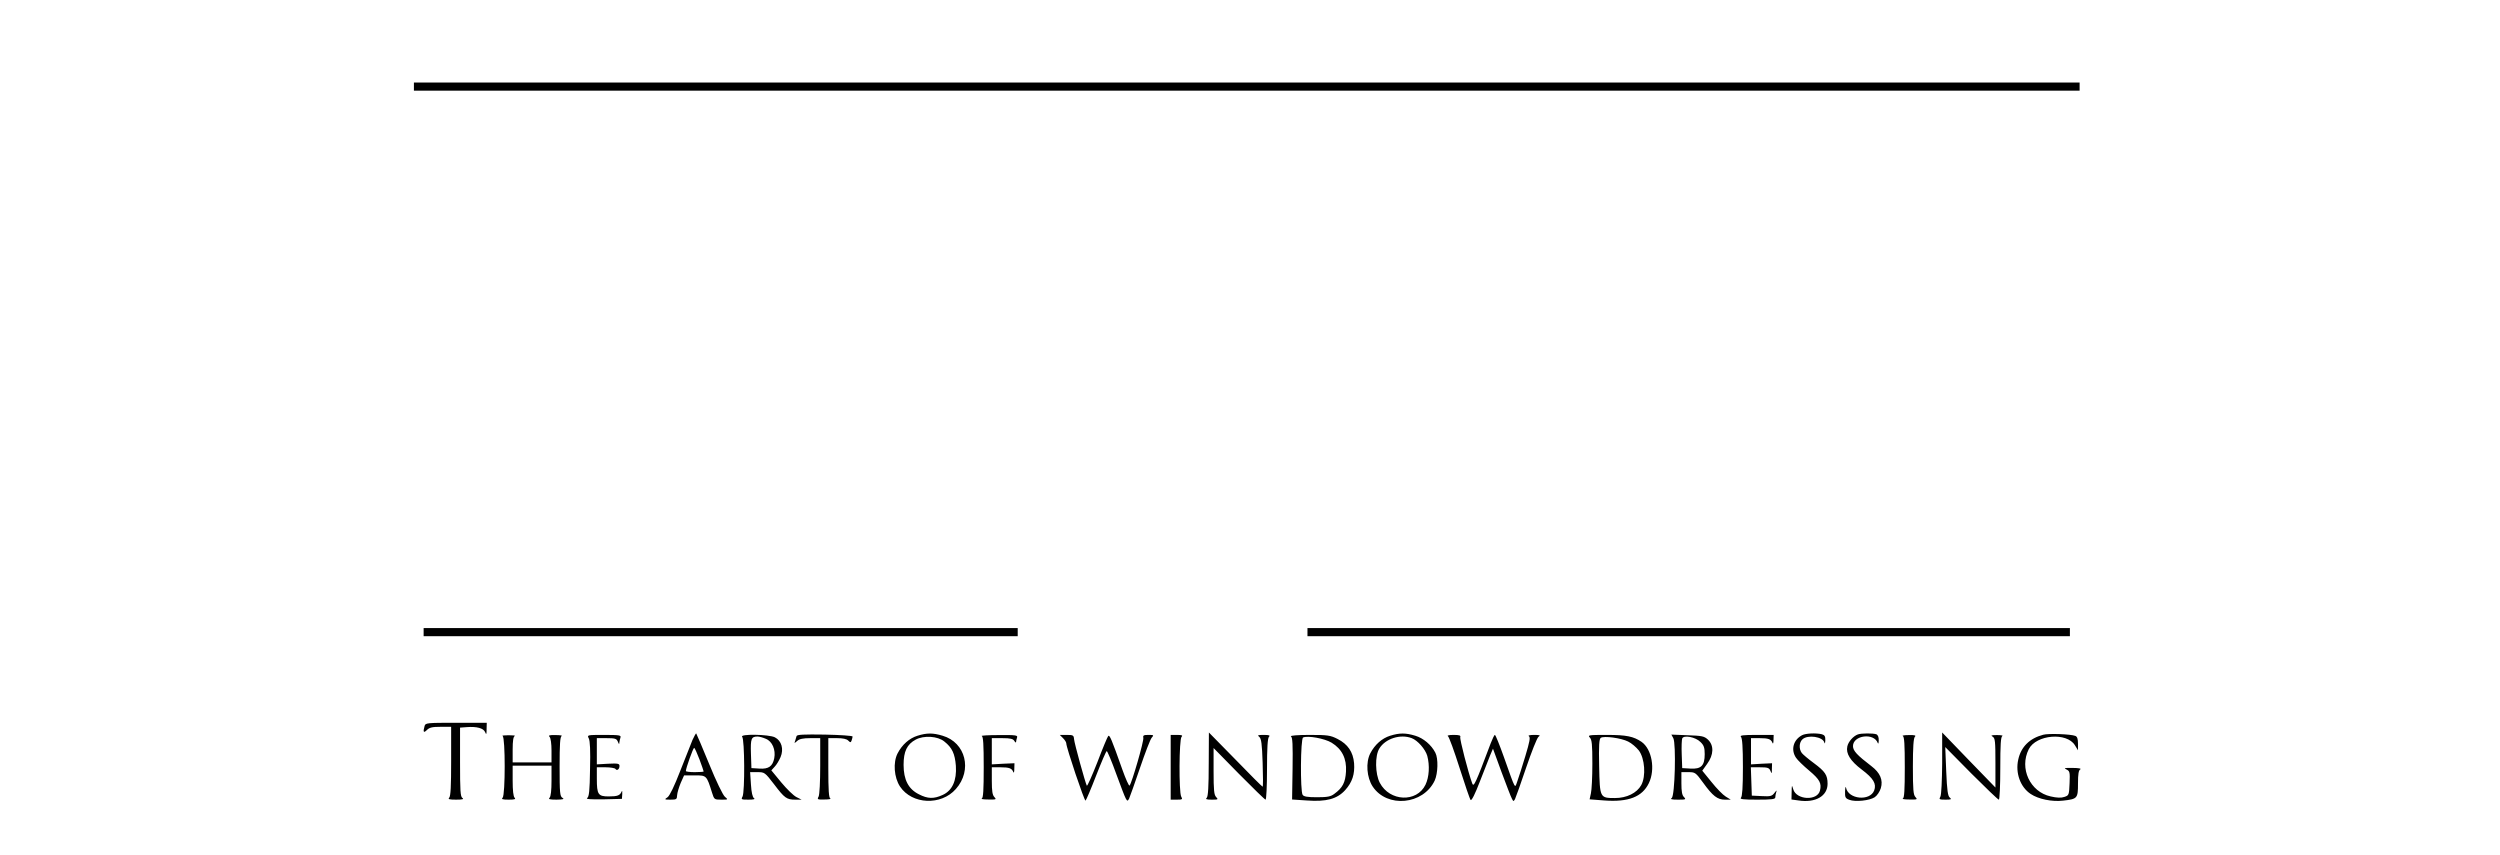 <svg version="1.0" xmlns="http://www.w3.org/2000/svg" width="117" height="40" viewBox="0 0 1123 528"><path d="M45 53.5V56h1029v-5H45v2.5zm6 337v2.5h367v-5H51v2.5zm546 0v2.5h471v-5H597v2.5zm-545.4 58c-1.1 3.8-.6 4.5 1.4 2.5 1.6-1.6 3.3-2 8.5-2H68v21.3c0 15.2-.3 21.6-1.2 22.5-.9.9 0 1.2 4.2 1.2 3.9 0 5.1-.3 4-1-1.3-.8-1.5-4.4-1.5-22.2v-21.3l4-.3c6.2-.5 10.5.6 11.5 3.1.7 1.8.9 1.5.9-1.8l.1-4H71.1c-18.2 0-19 .1-19.5 2zm165.5 8.6c-1 2.4-4.4 11-7.6 19.2-3.6 9.3-6.5 15.3-7.8 16.2-2.1 1.4-2 1.5 1.8 1.5 3.7 0 4-.2 4.1-2.8.1-1.5 1.1-4.8 2.2-7.5l2.1-4.7h6.6c7.3 0 7.3-.1 10.7 10.8 1.3 4.1 1.4 4.2 5.7 4.2 4.3 0 4.3 0 2.2-1.8-1.2-1-5.4-9.6-9.7-20.2-4.2-10.2-7.8-18.7-8-18.9-.2-.2-1.2 1.6-2.3 4zm4.3 12c1.4 3.8 2.6 7.2 2.6 7.5 0 .2-2.5.4-5.5.4s-5.5-.3-5.5-.7c0-1.7 4.5-14.3 5.1-14.3.4 0 1.8 3.2 3.3 7.1zm60-14.4c-.2.7-.6 2.1-.9 3-.6 1.6-.5 1.6 1.3 0 1.3-1.2 3.6-1.7 8-1.7h6.2v17.1c0 9.8-.4 17.8-1 19-1 1.8-.7 1.9 3.7 1.8 2.6 0 4.2-.3 3.6-.6-1-.3-1.3-5.1-1.3-18.9V456h5.4c3.5 0 6 .5 6.9 1.5 1.3 1.3 1.6 1.3 2.1-.1.3-.9.6-2 .6-2.4 0-.5-7.7-1-17.1-1.2-13.1-.2-17.2 0-17.5.9zm74.7-.2c-5.1 1.6-9.5 5.5-12.3 10.9-2.9 5.6-2.2 14.9 1.5 20.5 7.4 11.1 25.4 11.9 34.5 1.5 10.3-11.6 6.1-28.7-8.2-32.9-6-1.8-9.7-1.8-15.5 0zm16.6 3.6c4.8 3.8 6.5 7.5 7.1 15 .6 9.1-2.2 15.3-8.2 18-5.4 2.5-9.2 2.4-14.6-.4-6.5-3.2-9.5-9-9.5-18.2 0-8.3 2.1-12.7 7.5-15.6 5-2.7 13.6-2.2 17.7 1.2zM536 472c0 13.9-.4 20-1.2 20.8-.9.9-.3 1.2 3.1 1.2 3.9 0 4.1-.1 2.7-1.6-1.3-1.3-1.6-4.2-1.6-15.9v-14.4l15.6 15.9c8.7 8.8 16.1 16 16.5 16 .5 0 .9-8.5.9-18.8 0-13.3.4-19.2 1.2-20 .9-.9.2-1.2-3.2-1.2-3.7 0-4.1.2-2.8 1.2 1.3 1.1 1.7 4.2 2.1 16 .3 8.2.3 14.8 0 14.8s-7.8-7.5-16.8-16.8l-16.4-16.7-.1 19.5zm112.1-17.5c-5.1 1.6-9.5 5.5-12.3 10.9-2.9 5.6-2.2 14.9 1.5 20.5 8.9 13.4 31.2 11.3 38.3-3.7 2-4.4 2.3-13.6.4-17.2-2.5-4.9-7.4-9-12.4-10.5-6-1.8-9.7-1.8-15.5 0zm13.3 1.5c3.7 1.4 8.4 6.8 9.6 10.9 1.6 6 1.2 13.1-1.1 17.9-5.4 11.1-22.1 10.4-28.2-1.2-2.9-5.5-3.1-16.7-.3-21.2 3.7-6.1 13-9.1 20-6.4zm241.1-1.8c-5.4 2.9-7 9-3.7 13.9.9 1.4 4.6 5 8.2 8 6.5 5.5 7.7 7.8 6.6 12.3-1.6 6.5-14.6 5.8-16.5-.8-.9-2.9-.9-2.9-1 1.6l-.1 4.7 4.4.6c10.4 1.6 17.9-2.7 17.9-10.3 0-5.4-1.5-7.6-8.5-12.8-3.4-2.5-6.7-5.3-7.4-6.2-1.9-2.5-1.7-6.6.4-8.5 3.3-3 12.6-1.6 13.5 2 .3 1 .5.5.6-1.3.1-2.5-.4-3.3-2.1-3.8-3.6-.9-10.1-.6-12.3.6zm34.5-.5c-2.8 1-5.9 4.5-6.5 7.4-1 4.4 1.9 9 8.9 14.3 7.3 5.5 9.2 8.8 7.7 12.9-2.6 6.8-16 5.5-17.4-1.7-.2-1.1-.5-.2-.6 2.2-.1 3.8.2 4.4 2.7 5.3 3.6 1.4 12.4.5 15.6-1.6 1.5-1 3.1-3.4 3.8-5.6 1.5-5-.4-9.5-5.8-13.6-8.9-6.8-11.4-9.5-11.4-12.4 0-6.7 13-8.4 15.3-1.9.3.8.6.1.6-1.6.1-2-.5-3.4-1.5-3.8-1.9-.7-9.3-.7-11.4.1zm52.1 17.6c-.1 11-.5 19.6-1.1 20.8-1 1.7-.7 1.9 3.2 1.9 3.5 0 3.9-.2 2.6-1.3-1.2-.9-1.7-4.3-2.2-16.2l-.6-15 16.1 16.3c8.9 8.9 16.5 16.2 17 16.2s.9-8.7.9-19.4c0-14.6.3-19.6 1.3-19.9.6-.3-.8-.6-3.3-.6-3.5 0-4.1.2-2.7 1 1.5.9 1.7 2.8 1.7 16.2v15.2l-16.5-17-16.4-17v18.8zm62.4-17.4c-8.4 2.2-13.7 7.5-15.4 15.3-1.9 8.3 1.3 17.1 7.7 21.3 4.8 3.2 13.2 4.9 20 4.1 8.9-1 9.2-1.4 9.2-10.6 0-5.9.4-8.1 1.4-8.7.9-.5-1-.9-4.7-.9-5-.1-5.7.1-3.9.9 2.1 1 2.3 1.6 2 8.5-.3 7.3-.4 7.6-3.2 8.5-1.9.7-4.7.6-8.5-.3-12.7-2.8-19.5-17.3-13.5-29.2 4.6-9 23.5-10.6 28.5-2.4l1.9 3.1v-4.1c0-3-.5-4.4-1.7-4.8-2.8-1.1-16.6-1.6-19.8-.7zm-951.7.8c1.7.7 1.7 36.4 0 38.1-.9.9-.1 1.2 3.7 1.2 3.8 0 4.6-.3 3.7-1.2-.8-.8-1.2-4.6-1.2-10.5V473h24v9.3c0 5.9-.4 9.7-1.2 10.5-.9.9 0 1.2 4.3 1.2 4.1-.1 5-.3 3.7-1.1-1.6-.9-1.8-2.9-1.8-19.4 0-13.7.3-18.5 1.3-18.8.6-.3-1-.6-3.8-.6-3.8-.1-4.6.2-3.7 1.1.7.7 1.2 4.2 1.2 8.5v7.3h-24v-7.9c0-5.4.4-8.1 1.3-8.4.6-.3-1-.5-3.8-.5-2.7 0-4.4.2-3.7.5zm53.2 1.4c.8 1.4 1.1 7.8.8 19-.2 13.7-.6 17.2-1.8 17.9-1 .7 2.3.9 10 .8l11.5-.3.2-3c.1-1.7 0-2.3-.4-1.5-1 2.4-2.5 3-8 3-6.5 0-7.3-1.2-7.3-10.9V474h5.4c3 0 5.8.5 6.1 1 .9 1.4 2.5.2 2.5-1.8 0-1.5-.9-1.7-7-1.4l-7 .4V456h6c5.4 0 6.2.3 7 2.2.6 1.6.9 1.8.9.6.1-.9.4-2.3.7-3.2.5-1.4-.7-1.6-10-1.6-10.5 0-10.7 0-9.6 2.1zm94.8-.9c1.5 1.5 1.7 34 .2 36.9-1 1.8-.7 1.9 3.7 1.9 3.2 0 4.3-.3 3.4-.9-.9-.6-1.6-3.5-1.9-8.5l-.5-7.6h4.5c4.4 0 4.6.1 10.3 7.5 6.5 8.6 7.8 9.5 13.2 9.5h3.8l-3.2-1.6c-1.8-.9-6-5-9.4-9.1l-6.1-7.4 2-2.2c1.2-1.2 2.8-3.9 3.7-6 2.1-5 .6-10.1-3.5-12.2-3.7-1.9-22.1-2.2-20.2-.3zm14.6 1.2c4 1.6 6.2 6.8 5.2 12-1 5-3.5 6.8-9.2 6.4l-4.9-.3-.3-8.9c-.3-9.3.2-10.6 4.1-10.6 1 0 3.3.6 5.1 1.4zm133.4-1.7c.9.3 1.2 5.2 1.2 19.3 0 14.1-.3 19-1.2 19.3-.7.3 1.1.6 4 .6 4.9.1 5.2 0 3.8-1.5-1.2-1.2-1.6-3.6-1.6-10V474h5.3c5.5 0 7.1.6 8 3 .3.8.6-.1.6-2l.1-3.5-7 .3-7 .4V456h6.5c5 0 6.6.4 7.4 1.7.6 1 1.1 1.3 1.1.6 0-.6.3-1.8.6-2.7.5-1.4-.8-1.6-11.2-1.5-6.6 0-11.3.3-10.6.6zM446 456c1.1 1.1 2 2.5 2 3.2 0 2.6 11.2 35.8 11.9 35.4.4-.3 3.4-7.3 6.6-15.6 3.2-8.2 6.1-15 6.5-15 .4 0 3.1 6.4 5.9 14.2 6.5 17.5 6.5 17.7 7.9 15.2.5-1 3.5-9.6 6.7-18.9 3.2-9.4 6.4-17.8 7.3-18.8 1.4-1.6 1.3-1.7-2.1-1.7-2.9 0-3.4.3-3.1 1.8.5 1.7-7.1 28-8.5 29.5-.4.4-2.4-4.1-4.5-10-6.7-18.9-7.8-21.5-8.7-20.6-.4.4-3.5 7.7-6.7 16.2-3.3 8.4-6.2 14.9-6.5 14.5-.9-1.6-7.7-26.2-7.9-28.8-.2-2.4-.6-2.6-4.5-2.6H444l2 2zm66.5 18v20h3.8c3.4 0 3.7-.2 2.7-1.9-1.5-2.9-1.3-35.4.2-36.9.9-.9.3-1.2-2.7-1.2h-4v20zm74.3-19.1c1 .6 1.2 5.1 1 19.9l-.3 19.1 9.1.6c12 .9 18.7-.9 23.7-6.4 4.4-4.9 6-9.9 5.5-16.6-.6-7-3.9-11.8-10.2-15-4.5-2.3-6.2-2.5-17.5-2.5-7 0-12 .4-11.3.9zm25.1 3.9c6.4 3.9 9.4 9.8 8.9 17.9-.4 6.7-2.1 10-7.2 13.7-2.2 1.7-4.2 2.1-10.7 2.1-6 0-8.2-.4-8.9-1.5-1.5-2.4-1.3-34.7.3-35.4 2.9-1.3 13.3.6 17.6 3.2zm71.9-4c.7.5 3.9 9.3 7.2 19.7 3.3 10.3 6.3 19.2 6.8 19.7.6.6 2.8-3.8 5.7-11.4 2.6-6.7 5.5-14.1 6.4-16.3l1.7-4 5.3 14.5c3 8 5.8 15.4 6.4 16.4.9 1.8 1 1.8 1.9.3.5-1 3.6-9.7 6.9-19.5 3.3-9.7 6.7-18.3 7.6-19 1.4-1 1-1.2-2.8-1.2-2.6 0-3.9.4-3.1.8 1 .7.5 3.3-2.2 12.3-1.9 6.3-4.1 13.2-4.9 15.4-1.7 4.7-.8 6.4-8.3-14.7-2.7-7.6-5.2-13.8-5.6-13.8-.4 0-1.5 2.4-2.6 5.2-9.4 25-10.5 27.3-11.4 24.8-2.5-6.8-7.8-27.4-7.4-28.6.4-1.1-.6-1.4-4.2-1.4-2.8 0-4.2.4-3.4.8zm87.6.8c1.3 1.3 1.6 4.2 1.6 16.2 0 8.1-.4 16.3-.9 18.3l-.8 3.7 9.1.7c14.9 1.1 23.4-2.2 27.5-10.7 4.1-8.5 1.9-21-4.5-25.5-5-3.4-9.3-4.3-21.6-4.3-10.9 0-11.8.1-10.4 1.6zm23.7 2.5c2.1 1 5 3.5 6.6 5.5 3.7 4.9 4.5 15.9 1.5 21.4-2.7 4.9-9 8-16.2 8-9.4 0-9.4-.1-9.8-19.6-.3-13 0-16.9 1-17.6 2-1.3 12.6.1 16.9 2.3zM823 456c1.8 3.4 1 35.8-1 37-1.1.7.1 1 3.8 1 4.9 0 5.2-.1 3.8-1.6-1.2-1.1-1.6-3.5-1.6-8.5V477h4.3c4.2 0 4.5.2 9.1 6.5 6 8.3 8.9 10.5 13.5 10.5h3.6l-3.1-1.9c-1.8-1.1-5.7-5.1-8.8-9l-5.7-7 3-4.2c4.1-5.6 4.3-11.4.5-15-2.3-2.1-3.6-2.4-12.6-2.7l-10-.4 1.2 2.2zm16.8 2.4c2.1 2 2.6 3.5 2.6 7.5 0 7.1-2.2 9.3-8.8 8.9l-5.1-.3-.3-8.4c-.2-4.6 0-9.1.3-9.9.9-2.3 8.3-.9 11.3 2.2zm25-3.2c.8.8 1.2 6.4 1.2 18.8s-.4 18-1.2 18.8c-.9.9 1.3 1.2 10 1.2 9 0 11.2-.3 11.2-1.4 0-.8.3-2.3.6-3.3.5-1.3.2-1.2-1.1.5-1.5 2-2.4 2.3-7.8 2l-6.2-.3-.3-8.8-.3-8.7h5.6c4.8 0 5.7.3 6.5 2.2.8 2 .9 1.9.9-1.2l.1-3.5-6.5.3-6.5.4V456h5.3c5.5 0 7.1.6 8 3 .3.8.6 0 .6-1.8l.1-3.2h-10.7c-8.3 0-10.4.3-9.5 1.2zm100-.5c.9.3 1.2 5.2 1.2 19.3 0 14.1-.3 19-1.2 19.3-.7.3 1.1.6 4 .6 4.9.1 5.2 0 3.8-1.5-1.3-1.3-1.6-4.4-1.6-18.8 0-12 .4-17.6 1.2-18.4.9-.9.1-1.2-3.7-1.1-2.8 0-4.4.3-3.7.6z"/></svg>